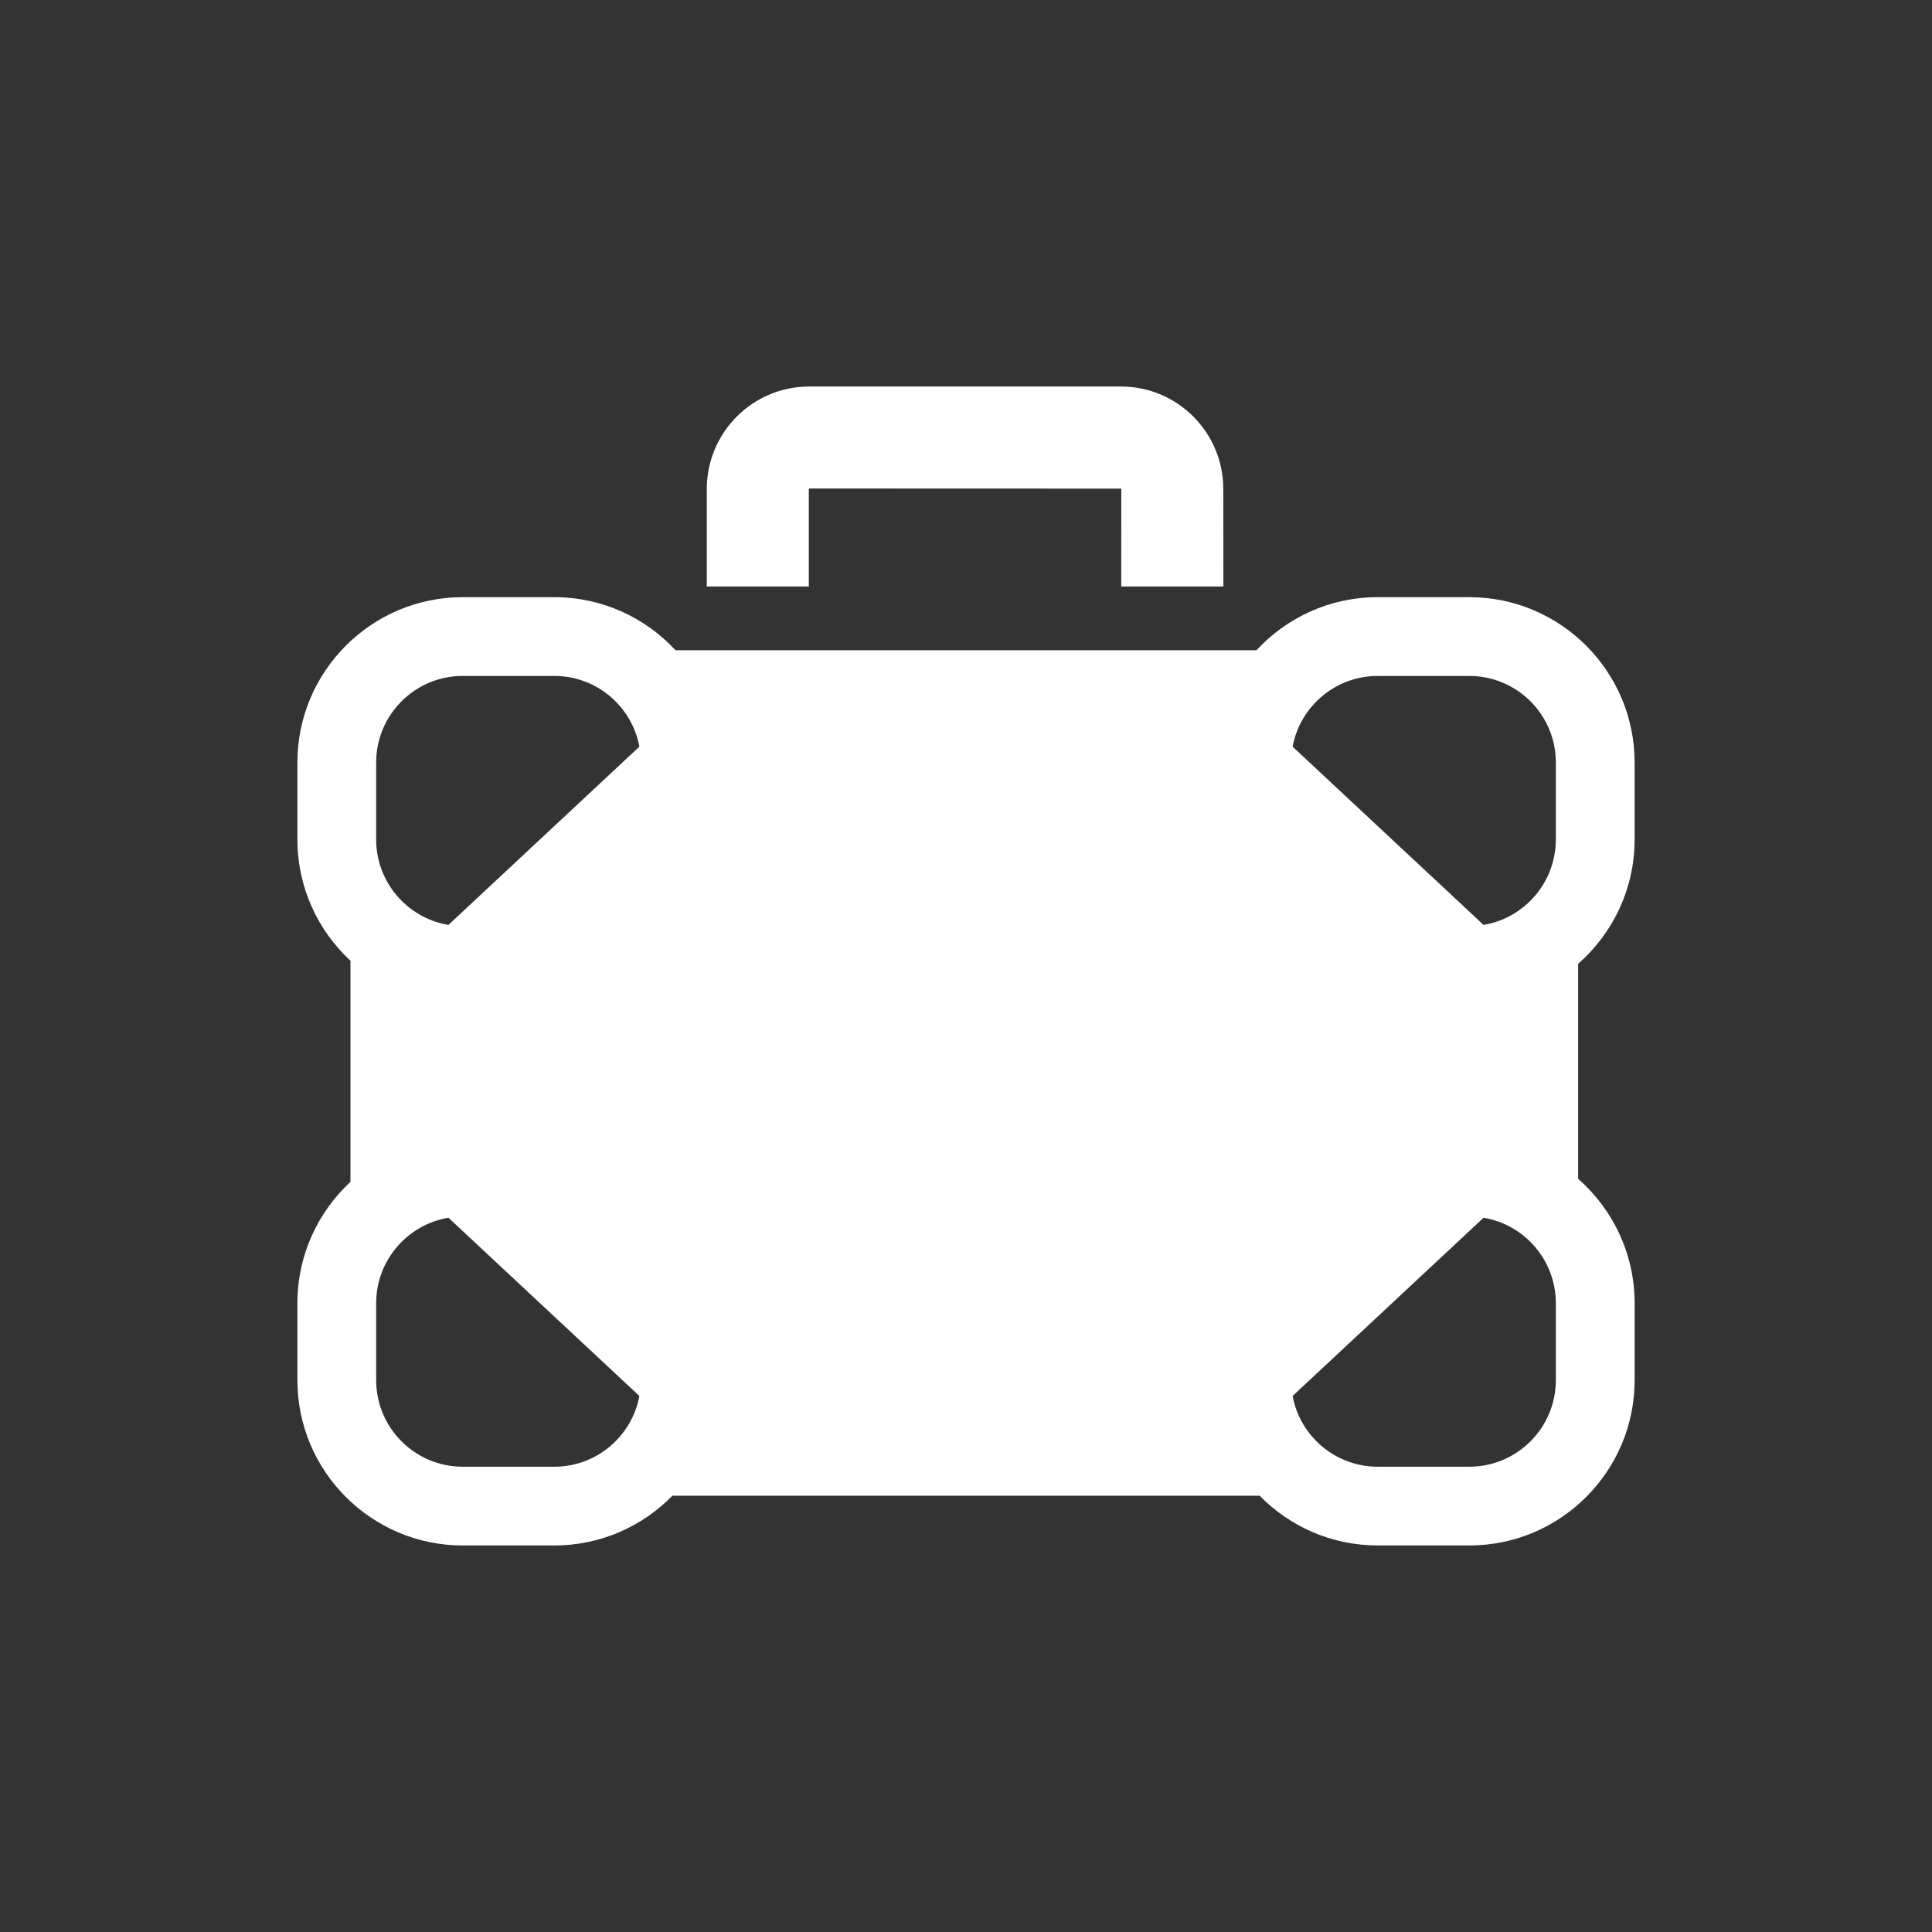 <?xml version="1.0" encoding="utf-8"?>
<!-- Generator: Adobe Illustrator 18.1.1, SVG Export Plug-In . SVG Version: 6.00 Build 0)  -->
<svg version="1.2" baseProfile="tiny" xmlns="http://www.w3.org/2000/svg" xmlns:xlink="http://www.w3.org/1999/xlink" x="0px"
	 y="0px" width="128px" height="128px" viewBox="0 0 128 128" xml:space="preserve">
<rect x="0" y="0" width="128" height="128" fill="#333333" stroke="none"/>
<g id="_x31_28px_boxes">
	<rect fill="none" width="128" height="128"/>
</g>
<g id="Production">
	<g>
		<path fill="#ffffff" d="M53.587,32.393l0.027-0.028l20.65,0.007c0-0.007,0.026,0.021,0.026,0.021l-0.006,6.463h6.769
			l-0.006-6.463c-0.007-3.738-3.024-6.785-6.783-6.785H53.613c-3.76,0-6.777,3.047-6.787,6.785v6.463h6.76V32.393z
			"/>
		<path fill="#ffffff" d="M108.297,55.62v-5.107c0-6.037-4.913-10.949-10.952-10.949h-6.071
			c-3.171,0-6.029,1.356-8.03,3.517H44.756c-2.001-2.161-4.86-3.517-8.03-3.517h-6.071
			c-6.039,0-10.951,4.912-10.951,10.949v5.107c0,3.171,1.356,6.031,3.516,8.033v14.649
			c-2.161,2.002-3.516,4.862-3.516,8.034v5.107c0,6.037,4.913,10.948,10.951,10.948h6.071
			c3.061,0,5.832-1.264,7.821-3.296h38.907c1.989,2.032,4.759,3.296,7.821,3.296h6.071
			c6.039,0,10.952-4.911,10.952-10.948v-5.107c0-3.28-1.451-6.226-3.742-8.236V63.856
			C106.846,61.846,108.297,58.901,108.297,55.62z M36.726,97.174h-6.071c-3.161,0-5.733-2.571-5.733-5.73v-5.107
			c0-2.841,2.075-5.207,4.788-5.659l12.651,11.81C41.868,95.151,39.529,97.174,36.726,97.174z M29.71,61.278
			c-2.713-0.452-4.788-2.817-4.788-5.658v-5.107c0-3.16,2.572-5.731,5.733-5.731h6.071
			c2.803,0,5.143,2.023,5.635,4.686L29.71,61.278z M103.078,91.444c0,3.16-2.572,5.73-5.733,5.73h-6.071
			c-2.803,0-5.143-2.023-5.635-4.686l12.651-11.81c2.713,0.452,4.788,2.818,4.788,5.659V91.444z M103.078,55.62
			c0,2.841-2.075,5.206-4.788,5.658L85.639,49.469c0.492-2.663,2.832-4.686,5.635-4.686h6.071
			c3.162,0,5.733,2.571,5.733,5.731V55.62z"/>
	</g>
</g>
</svg>

